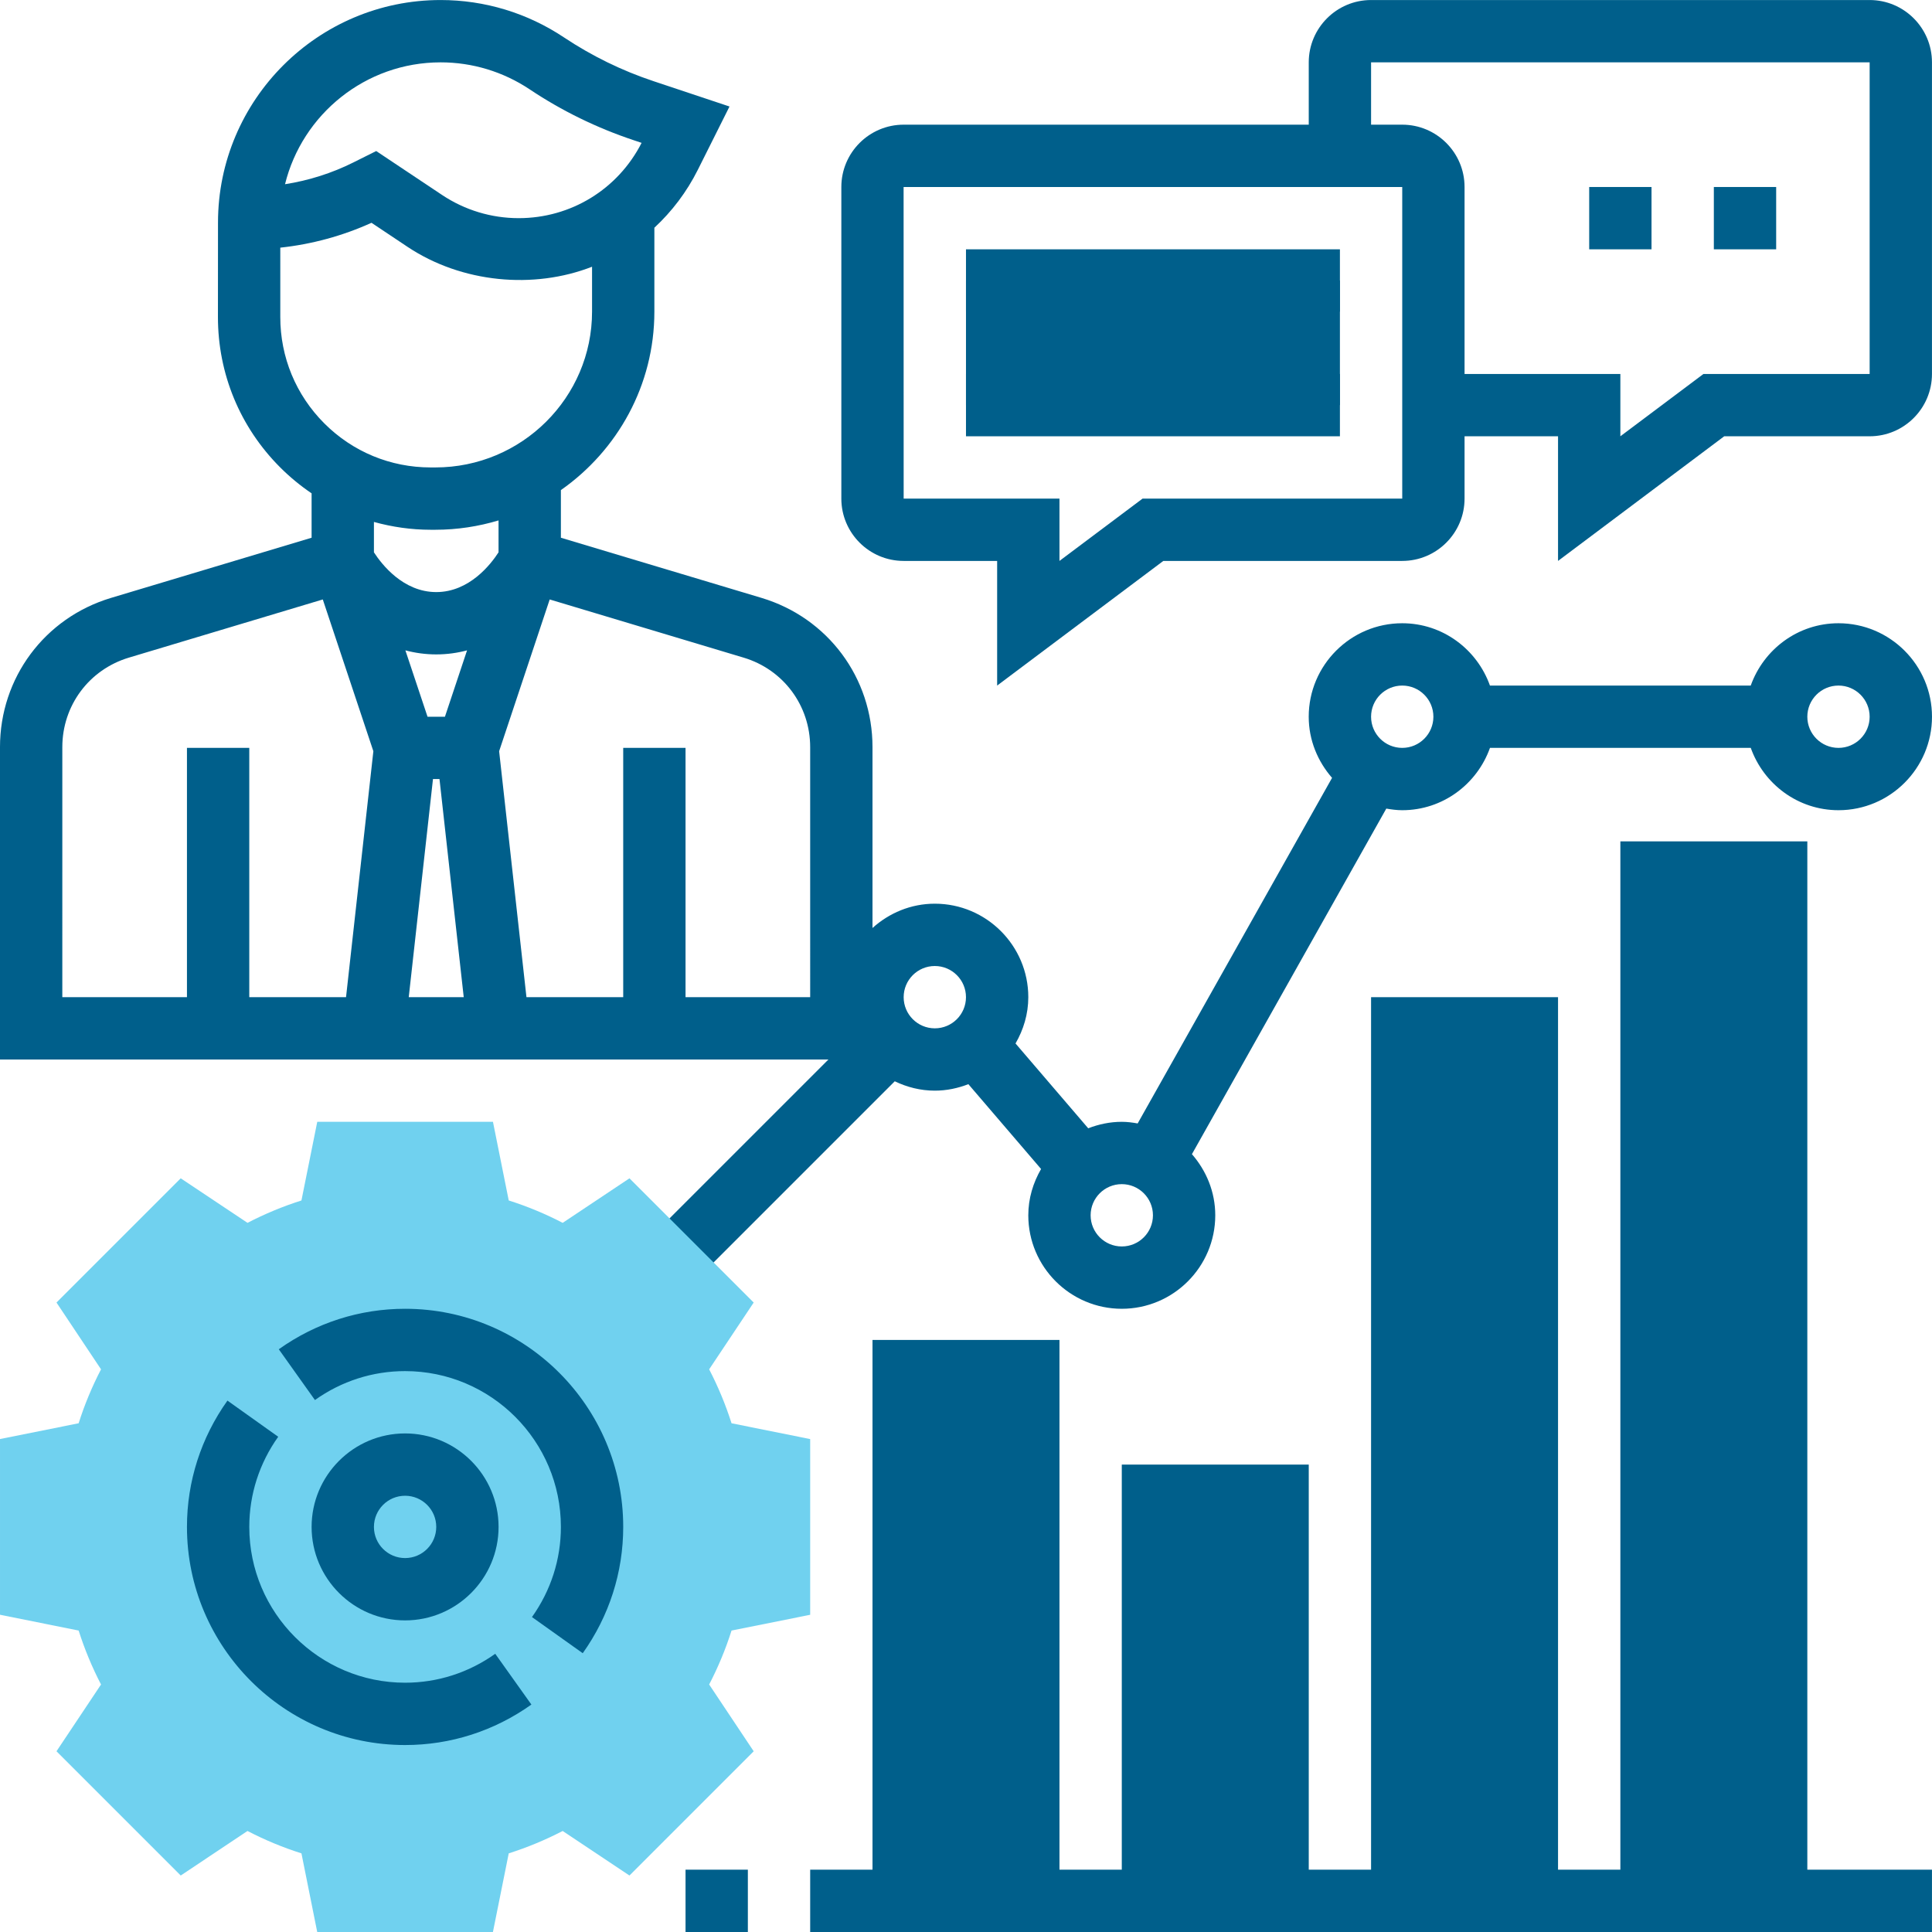 <?xml version="1.0"?>
<svg xmlns="http://www.w3.org/2000/svg" height="512px" viewBox="0 0 496.008 496" width="512px" class=""><g><g fill="#f0bc5e"><path d="m248 72.004h96v32h-96zm0 0" data-original="#000000" class="" style="fill:#005F8B" data-old_color="#005f8b"/><path d="m224 344.004h48v144h-48zm0 0" data-original="#000000" class="" style="fill:#005F8B" data-old_color="#005f8b"/><path d="m288 376.004h48v112h-48zm0 0" data-original="#000000" class="" style="fill:#005F8B" data-old_color="#005f8b"/><path d="m352 256.004h48v232h-48zm0 0" data-original="#000000" class="" style="fill:#005F8B" data-old_color="#005f8b"/><path d="m416 216.004h48v272h-48zm0 0" data-original="#000000" class="" style="fill:#005F8B" data-old_color="#005f8b"/></g><path d="m472 160.004c-10.414 0-19.215 6.711-22.527 16h-66.953c-3.312-9.289-12.113-16-22.527-16-13.23 0-24 10.77-24 24 0 6.023 2.312 11.473 5.992 15.695l-49.906 88.723c-1.324-.234-2.68-.418-4.078-.418-3.039 0-5.93.625-8.617 1.664l-18.664-21.777c2.035-3.52 3.281-7.543 3.281-11.887 0-13.23-10.77-24-24-24-6.168 0-11.742 2.406-16 6.238v-46.43c0-17.809-11.457-33.199-28.504-38.32l-51.496-15.441v-12.23c14.488-10.145 24-26.879 24-45.816v-21.543c4.496-4.168 8.305-9.168 11.168-14.891l8.121-16.23-19.504-6.504c-8.129-2.703-15.84-6.48-22.961-11.215-9.434-6.297-20.391-9.617-31.703-9.617-31.496 0-57.137 25.617-57.152 57.113l-.016 24.246c-.008 14.594 5.664 28.312 15.984 38.633 2.496 2.496 5.199 4.711 8.062 6.656v11.398l-51.496 15.449c-17.047 5.113-28.504 20.512-28.504 38.32v80.184h212.688l-50.344 50.344 11.312 11.312 56.062-56.062c3.129 1.504 6.586 2.406 10.281 2.406 3.039 0 5.93-.625 8.617-1.664l18.664 21.777c-2.035 3.52-3.281 7.543-3.281 11.887 0 13.23 10.77 24 24 24s24-10.77 24-24c0-6.023-2.312-11.473-5.992-15.695l49.902-88.719c1.336.23 2.691.414 4.09.414 10.414 0 19.215-6.711 22.527-16h66.953c3.312 9.289 12.113 16 22.527 16 13.23 0 24-10.77 24-24 0-13.23-10.777-24-24.008-24zm-360.84 40h1.672l6.223 56h-14.117zm3.07-16h-4.469l-5.684-17.039c2.449.648 5.074 1.039 7.922 1.039s5.473-.391 7.91-1.039zm-1.109-168c8.152 0 16.039 2.391 22.832 6.91 8.285 5.539 17.293 9.938 26.766 13.09l2 .672c-6.086 11.93-18.16 19.328-31.559 19.328-7.016 0-13.824-2.062-19.664-5.953l-16.91-11.277-5.844 2.918c-5.512 2.762-11.477 4.648-17.566 5.602 4.418-17.945 20.656-31.289 39.945-31.289zm-41.16 47.574c8.07-.863 16.016-3.023 23.414-6.383l9.242 6.168c13.977 9.312 32.414 10.953 47.383 5.113v11.527c0 22.055-18.047 40-40.23 40h-1.203c-10.32 0-20.016-4.016-27.309-11.312-7.289-7.297-11.305-17-11.297-27.312zm38.598 72.426h1.203c5.645 0 11.086-.855 16.23-2.398v8.191c-1.977 3.062-7.488 10.207-15.992 10.207s-14.016-7.145-16-10.207v-7.801c4.688 1.297 9.566 2.008 14.559 2.008zm-94.559 55.816c0-10.688 6.871-19.922 17.105-22.992l49.766-14.93 12.984 38.961-7.016 63.145h-24.84v-64h-16v64h-32zm192 64.184h-32v-64h-16v64h-24.84l-7.016-63.145 12.984-38.961 49.766 14.93c10.234 3.062 17.105 12.305 17.105 22.992zm24 0c0-4.414 3.586-8 8-8s8 3.586 8 8c0 4.418-3.586 8-8 8s-8-3.582-8-8zm56 64c-4.414 0-8-3.582-8-8 0-4.414 3.586-8 8-8s8 3.586 8 8c0 4.418-3.586 8-8 8zm72-128c-4.414 0-8-3.582-8-8 0-4.414 3.586-8 8-8s8 3.586 8 8c0 4.418-3.586 8-8 8zm112 0c-4.414 0-8-3.582-8-8 0-4.414 3.586-8 8-8s8 3.586 8 8c0 4.418-3.586 8-8 8zm0 0" data-original="#000000" class="" style="fill:#005F8B" data-old_color="#005f8b"/><path d="m176 480.004h16v16h-16zm0 0" data-original="#000000" class="" style="fill:#005F8B" data-old_color="#005f8b"/><path d="m208 480.004h288v16h-288zm0 0" data-original="#000000" class="" style="fill:#005F8B" data-old_color="#005f8b"/><path d="m480 .004h-128c-8.824 0-16 7.176-16 16v16h-104c-8.824 0-16 7.176-16 16v80c0 8.824 7.176 16 16 16h24v32l42.664-32h61.336c8.824 0 16-7.176 16-16v-16h24v32l42.664-32h37.336c8.824 0 16-7.176 16-16v-80c0-8.824-7.176-16-16-16zm-120 128h-66.664l-21.336 16v-16h-40l-.016-80h128.016zm120-32h-42.664l-21.336 16v-16h-40v-48c0-8.824-7.176-16-16-16h-8v-16h128zm0 0" data-original="#000000" class="" style="fill:#005F8B" data-old_color="#005f8b"/><path d="m408 48.004h16v16h-16zm0 0" data-original="#000000" class="" style="fill:#005F8B" data-old_color="#005f8b"/><path d="m440 48.004h16v16h-16zm0 0" data-original="#000000" class="" style="fill:#005F8B" data-old_color="#005f8b"/><path d="m248 64.004h96v16h-96zm0 0" data-original="#000000" class="" style="fill:#005F8B" data-old_color="#005f8b"/><path d="m248 96.004h96v16h-96zm0 0" data-original="#000000" class="" style="fill:#005F8B" data-old_color="#005f8b"/><path d="m126.551 496.004h-45.109l-4.051-20.191c-4.781-1.512-9.414-3.441-13.848-5.746l-17.145 11.434-31.895-31.895 11.434-17.145c-2.305-4.441-4.227-9.074-5.746-13.848l-20.191-4.059v-45.109l20.191-4.051c1.512-4.781 3.441-9.414 5.746-13.848l-11.434-17.145 31.895-31.895 17.145 11.434c4.441-2.305 9.074-4.227 13.848-5.746l4.059-20.191h45.109l4.051 20.191c4.781 1.512 9.414 3.441 13.848 5.746l17.145-11.434 31.895 31.895-11.434 17.145c2.305 4.441 4.227 9.074 5.746 13.848l20.191 4.059v45.109l-20.191 4.051c-1.512 4.781-3.441 9.414-5.746 13.848l11.434 17.145-31.895 31.895-17.145-11.434c-4.441 2.305-9.074 4.227-13.848 5.746zm0 0" fill="#f0bc5e" data-original="#F0BC5E" class="active-path" style="fill:#70D1EF" data-old_color="#70d1ef"/><path d="m149.609 424.43-13.035-9.281c4.859-6.824 7.426-14.824 7.426-23.145 0-22.055-17.945-40-40-40-8.32 0-16.32 2.566-23.145 7.426l-9.281-13.035c9.555-6.797 20.762-10.391 32.426-10.391 30.871 0 56 25.129 56 56 0 11.664-3.594 22.871-10.391 32.426zm0 0" data-original="#000000" class="" style="fill:#005F8B" data-old_color="#005f8b"/><path d="m104 448.004c-30.871 0-56-25.129-56-56 0-11.664 3.594-22.871 10.391-32.426l13.035 9.281c-4.859 6.824-7.426 14.824-7.426 23.145 0 22.055 17.945 40 40 40 8.32 0 16.32-2.566 23.145-7.426l9.281 13.035c-9.555 6.797-20.762 10.391-32.426 10.391zm0 0" data-original="#000000" class="" style="fill:#005F8B" data-old_color="#005f8b"/><path d="m104 416.004c-13.23 0-24-10.77-24-24 0-13.23 10.77-24 24-24s24 10.77 24 24c0 13.23-10.77 24-24 24zm0-32c-4.414 0-8 3.586-8 8 0 4.418 3.586 8 8 8s8-3.582 8-8c0-4.414-3.586-8-8-8zm0 0" data-original="#000000" class="" style="fill:#005F8B" data-old_color="#005f8b"/></g> </svg>
